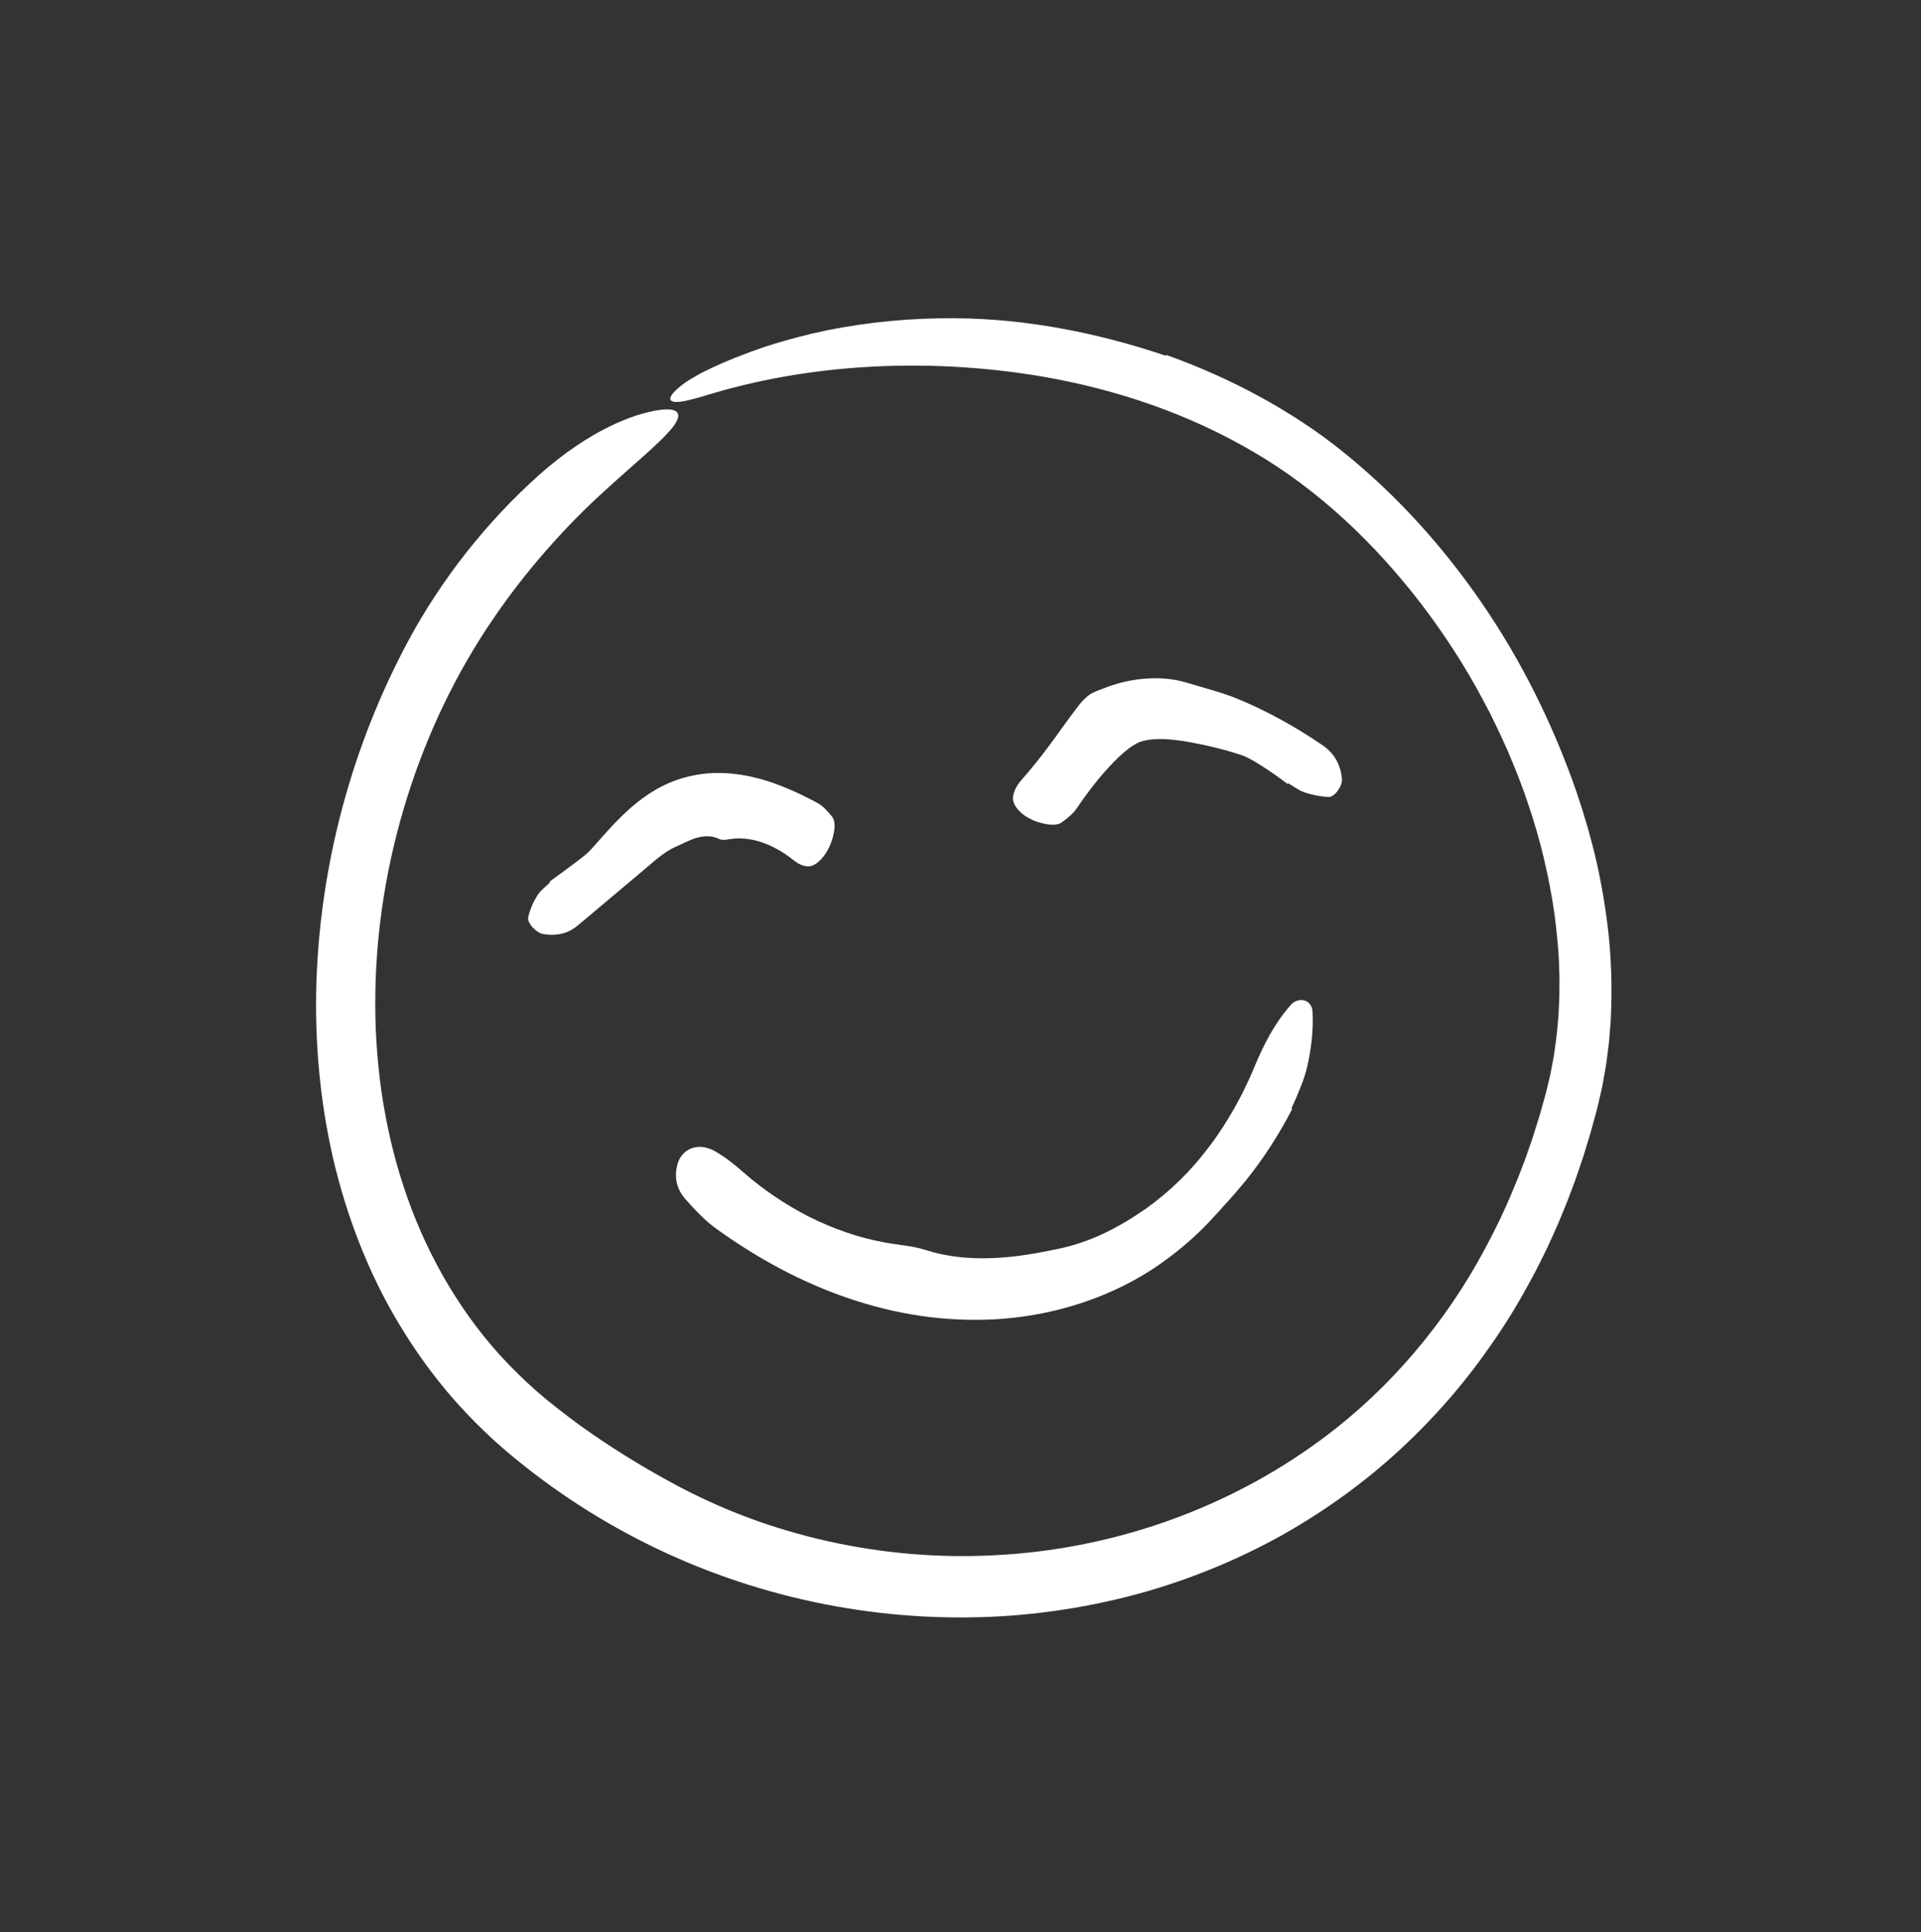 <svg width="173" height="174" viewBox="0 0 173 174" fill="none" xmlns="http://www.w3.org/2000/svg">
<rect x="0" y="0" width="173" height="174" fill="#333333" stroke="none"/>
<path d="M105.049 31.966C107.92 32.993 110.721 34.232 113.412 35.696C116.099 37.163 118.694 38.847 121.084 40.797C125.838 44.647 129.937 49.207 133.375 54.194C137.026 59.485 139.901 65.313 142.003 71.389C142.691 73.422 143.291 75.489 143.776 77.589C144.246 79.693 144.609 81.826 144.847 83.98C145.082 86.136 145.163 88.314 145.11 90.497C145.086 91.043 145.086 91.589 145.04 92.134L144.909 93.772L144.706 95.406C144.647 95.952 144.526 96.491 144.439 97.034C144.389 97.305 144.348 97.577 144.29 97.846L144.108 98.653C143.985 99.191 143.867 99.736 143.721 100.242L143.302 101.788C143.155 102.302 142.993 102.812 142.839 103.323L142.605 104.091L142.348 104.851C142.174 105.357 142.008 105.866 141.827 106.369C141.449 107.372 141.085 108.38 140.661 109.366C140.265 110.362 139.804 111.333 139.364 112.312C138.886 113.275 138.425 114.246 137.904 115.187C136.888 117.082 135.778 118.932 134.553 120.707C133.332 122.483 132.03 124.208 130.616 125.841C129.203 127.474 127.701 129.031 126.115 130.499C122.944 133.438 119.415 135.983 115.66 138.119C111.895 140.239 107.892 141.922 103.761 143.159C99.625 144.381 95.362 145.15 91.069 145.478C80.492 146.254 69.741 144.314 60.077 139.884C55.246 137.67 50.688 134.84 46.558 131.469L45.785 130.836L45.019 130.166C44.503 129.725 44.011 129.257 43.521 128.786C42.537 127.849 41.612 126.852 40.712 125.834C38.932 123.779 37.342 121.562 35.947 119.235C33.143 114.583 31.201 109.468 29.982 104.238C28.786 98.997 28.322 93.626 28.5 88.302C28.876 77.651 31.714 67.166 36.721 57.795C39.751 52.145 43.834 46.985 48.552 42.763C50.821 40.75 52.934 39.38 54.763 38.468C55.673 38.004 56.531 37.678 57.295 37.413C58.078 37.178 58.764 36.997 59.394 36.916C61.222 36.67 61.501 37.318 60.552 38.509C60.433 38.659 60.294 38.815 60.138 38.982C59.985 39.155 59.813 39.336 59.622 39.525C59.432 39.714 59.224 39.911 58.997 40.116C58.777 40.33 58.538 40.552 58.282 40.782C57.262 41.703 55.993 42.792 54.551 44.109C50.885 47.417 47.291 51.485 44.402 55.746C41.058 60.636 38.464 66.076 36.679 71.771C34.885 77.464 33.896 83.423 33.803 89.38C33.747 92.359 33.941 95.335 34.349 98.271C34.782 101.202 35.433 104.097 36.363 106.888C38.202 112.475 41.103 117.67 44.97 121.969C46.043 123.149 47.193 124.274 48.403 125.337C49.611 126.381 50.936 127.4 52.252 128.366C54.917 130.278 57.686 131.992 60.455 133.493C62.663 134.7 64.962 135.751 67.327 136.639C69.693 137.523 72.126 138.238 74.597 138.788C79.539 139.888 84.639 140.317 89.697 140.036C99.816 139.512 109.749 136.149 117.998 130.34C124.149 126.044 129.292 120.284 133.05 113.688C133.98 112.033 134.856 110.344 135.634 108.605C136.4 106.861 137.128 105.096 137.736 103.283L137.973 102.606L138.189 101.923L138.621 100.554L139.011 99.172L139.206 98.48L139.369 97.803C139.469 97.35 139.6 96.905 139.678 96.447L139.935 95.076C140.063 94.153 140.208 93.232 140.276 92.299C140.371 91.471 140.383 90.633 140.43 89.799L140.437 88.542L140.44 87.913L140.416 87.284C140.384 85.605 140.198 83.925 139.986 82.251C139.498 78.907 138.717 75.587 137.61 72.365C137.081 70.746 136.435 69.165 135.774 67.593C135.074 66.037 134.355 64.486 133.534 62.987C131.93 59.969 130.062 57.093 127.989 54.378C123.831 48.971 118.812 44.166 112.982 40.748C107.141 37.295 100.568 35.056 93.841 33.902C88.464 32.996 83.14 32.74 78.051 33.043C72.96 33.347 68.102 34.214 63.593 35.6C63.077 35.767 62.612 35.877 62.222 35.982C61.831 36.086 61.499 36.15 61.228 36.178C60.687 36.235 60.391 36.145 60.367 35.926C60.342 35.707 60.59 35.358 61.133 34.898C61.405 34.668 61.748 34.404 62.181 34.149C62.613 33.893 63.112 33.589 63.708 33.314C65.381 32.502 67.137 31.823 68.933 31.21C70.737 30.625 72.588 30.135 74.47 29.744C78.237 28.988 82.119 28.622 85.988 28.659C92.358 28.688 98.844 29.959 104.968 32.027C104.994 32.006 105.018 31.987 105.049 31.966Z" fill="white"/>
<path d="M49.484 79.393C50.326 78.774 51.175 78.164 52.005 77.532C52.443 77.196 52.891 76.865 53.257 76.456C54.227 75.373 55.223 74.189 56.449 73.058C57.667 71.936 59.168 70.838 61.028 70.203C62.166 69.828 63.372 69.608 64.547 69.603C65.722 69.593 66.856 69.748 67.921 70.001C68.992 70.25 69.982 70.61 70.925 71.004C71.868 71.4 72.76 71.841 73.609 72.3C74.125 72.576 74.532 73.045 74.91 73.507C75.276 73.951 75.209 74.74 74.925 75.649C74.508 76.974 73.517 78.073 72.736 78.013C72.241 77.982 71.822 77.744 71.465 77.457C70.643 76.797 69.76 76.274 68.843 75.932C67.929 75.59 66.976 75.433 66.093 75.514C65.598 75.549 65.141 75.736 64.734 75.532C64.073 75.221 63.381 75.265 62.745 75.441C62.105 75.623 61.495 75.969 60.791 76.278C59.731 76.747 58.812 77.649 57.78 78.503C55.869 80.111 53.958 81.717 52.047 83.324C51.284 83.97 50.317 84.326 48.94 84.115C48.305 84.016 47.448 83.105 47.569 82.591C47.739 81.861 48.031 81.212 48.389 80.637C48.683 80.162 49.15 79.844 49.54 79.457C49.522 79.435 49.504 79.415 49.484 79.393Z" fill="white"/>
<path d="M115.96 70.596C115.102 69.949 114.219 69.323 113.295 68.758C112.806 68.46 112.308 68.161 111.766 67.983C110.323 67.501 108.847 67.146 107.37 66.87C105.9 66.591 104.555 66.466 103.53 66.606C103.214 66.648 102.93 66.715 102.67 66.804C102.558 66.852 102.488 66.894 102.385 66.928C102.267 67.006 102.152 67.064 102.026 67.139C101.502 67.472 100.89 68.008 100.305 68.609C99.121 69.817 97.983 71.294 96.934 72.832C96.619 73.299 96.132 73.662 95.654 74.028C95.195 74.376 94.412 74.311 93.499 74.029C92.168 73.622 91.087 72.601 91.237 71.692C91.329 71.121 91.644 70.623 92.016 70.204C92.871 69.239 93.663 68.245 94.436 67.207C95.214 66.17 95.959 65.09 96.823 63.949C97.077 63.636 97.296 63.294 97.611 62.994C97.761 62.843 97.919 62.701 98.086 62.575C98.268 62.451 98.466 62.344 98.67 62.264C98.98 62.132 99.345 62.005 99.688 61.875L99.945 61.776C100.033 61.744 100.135 61.716 100.23 61.686L100.802 61.511C101.53 61.313 102.214 61.2 102.901 61.13C104.265 61 105.553 61.096 106.696 61.423C107.506 61.659 108.317 61.896 109.129 62.133C109.915 62.367 110.697 62.616 111.453 62.929C114.155 64.04 116.693 65.466 119.069 67.078C120.016 67.721 120.711 68.669 120.851 70.121C120.915 70.789 120.179 71.798 119.636 71.769C118.865 71.724 118.149 71.573 117.488 71.352C116.945 71.174 116.502 70.798 116.005 70.524C115.99 70.549 115.976 70.571 115.96 70.596Z" fill="white"/>
<path d="M116.376 99.849C115.192 102.155 113.777 104.342 112.149 106.362C111.709 106.891 111.26 107.414 110.806 107.932L110.109 108.696L109.769 109.084L109.415 109.461C108.195 110.838 106.807 112.081 105.322 113.204C103.837 114.331 102.221 115.306 100.529 116.089C97.144 117.664 93.475 118.556 89.786 118.788C87.513 118.925 85.232 118.821 82.983 118.498C80.729 118.174 78.525 117.624 76.396 116.9C72.127 115.451 68.18 113.277 64.59 110.704C63.498 109.933 62.569 108.931 61.696 107.942C60.866 106.982 60.735 105.909 60.994 104.894C61.181 104.155 61.656 103.642 62.257 103.409C62.863 103.172 63.576 103.234 64.306 103.619C64.765 103.868 65.208 104.168 65.64 104.485C66.066 104.812 66.485 105.153 66.88 105.502C68.701 107.11 70.722 108.467 72.858 109.562C75.005 110.629 77.27 111.442 79.587 111.86C80.867 112.112 82.202 112.176 83.385 112.565C85.292 113.179 87.319 113.362 89.315 113.289C91.317 113.222 93.283 112.873 95.223 112.473C96.665 112.171 98.078 111.701 99.406 111.067C100.74 110.441 101.989 109.67 103.204 108.833C105.343 107.301 107.284 105.42 108.905 103.238C109.737 102.165 110.461 101 111.152 99.812C111.475 99.205 111.821 98.608 112.109 97.978C112.256 97.666 112.414 97.357 112.555 97.04L112.964 96.084C113.819 94.035 114.772 92.154 116.252 90.484C116.94 89.719 118.157 89.983 118.205 91.111C118.289 92.702 118.103 94.354 117.746 95.96C117.589 96.618 117.388 97.273 117.12 97.907L116.728 98.862C116.586 99.176 116.445 99.49 116.304 99.803C116.328 99.818 116.35 99.832 116.376 99.849Z" fill="white"/>
</svg>
